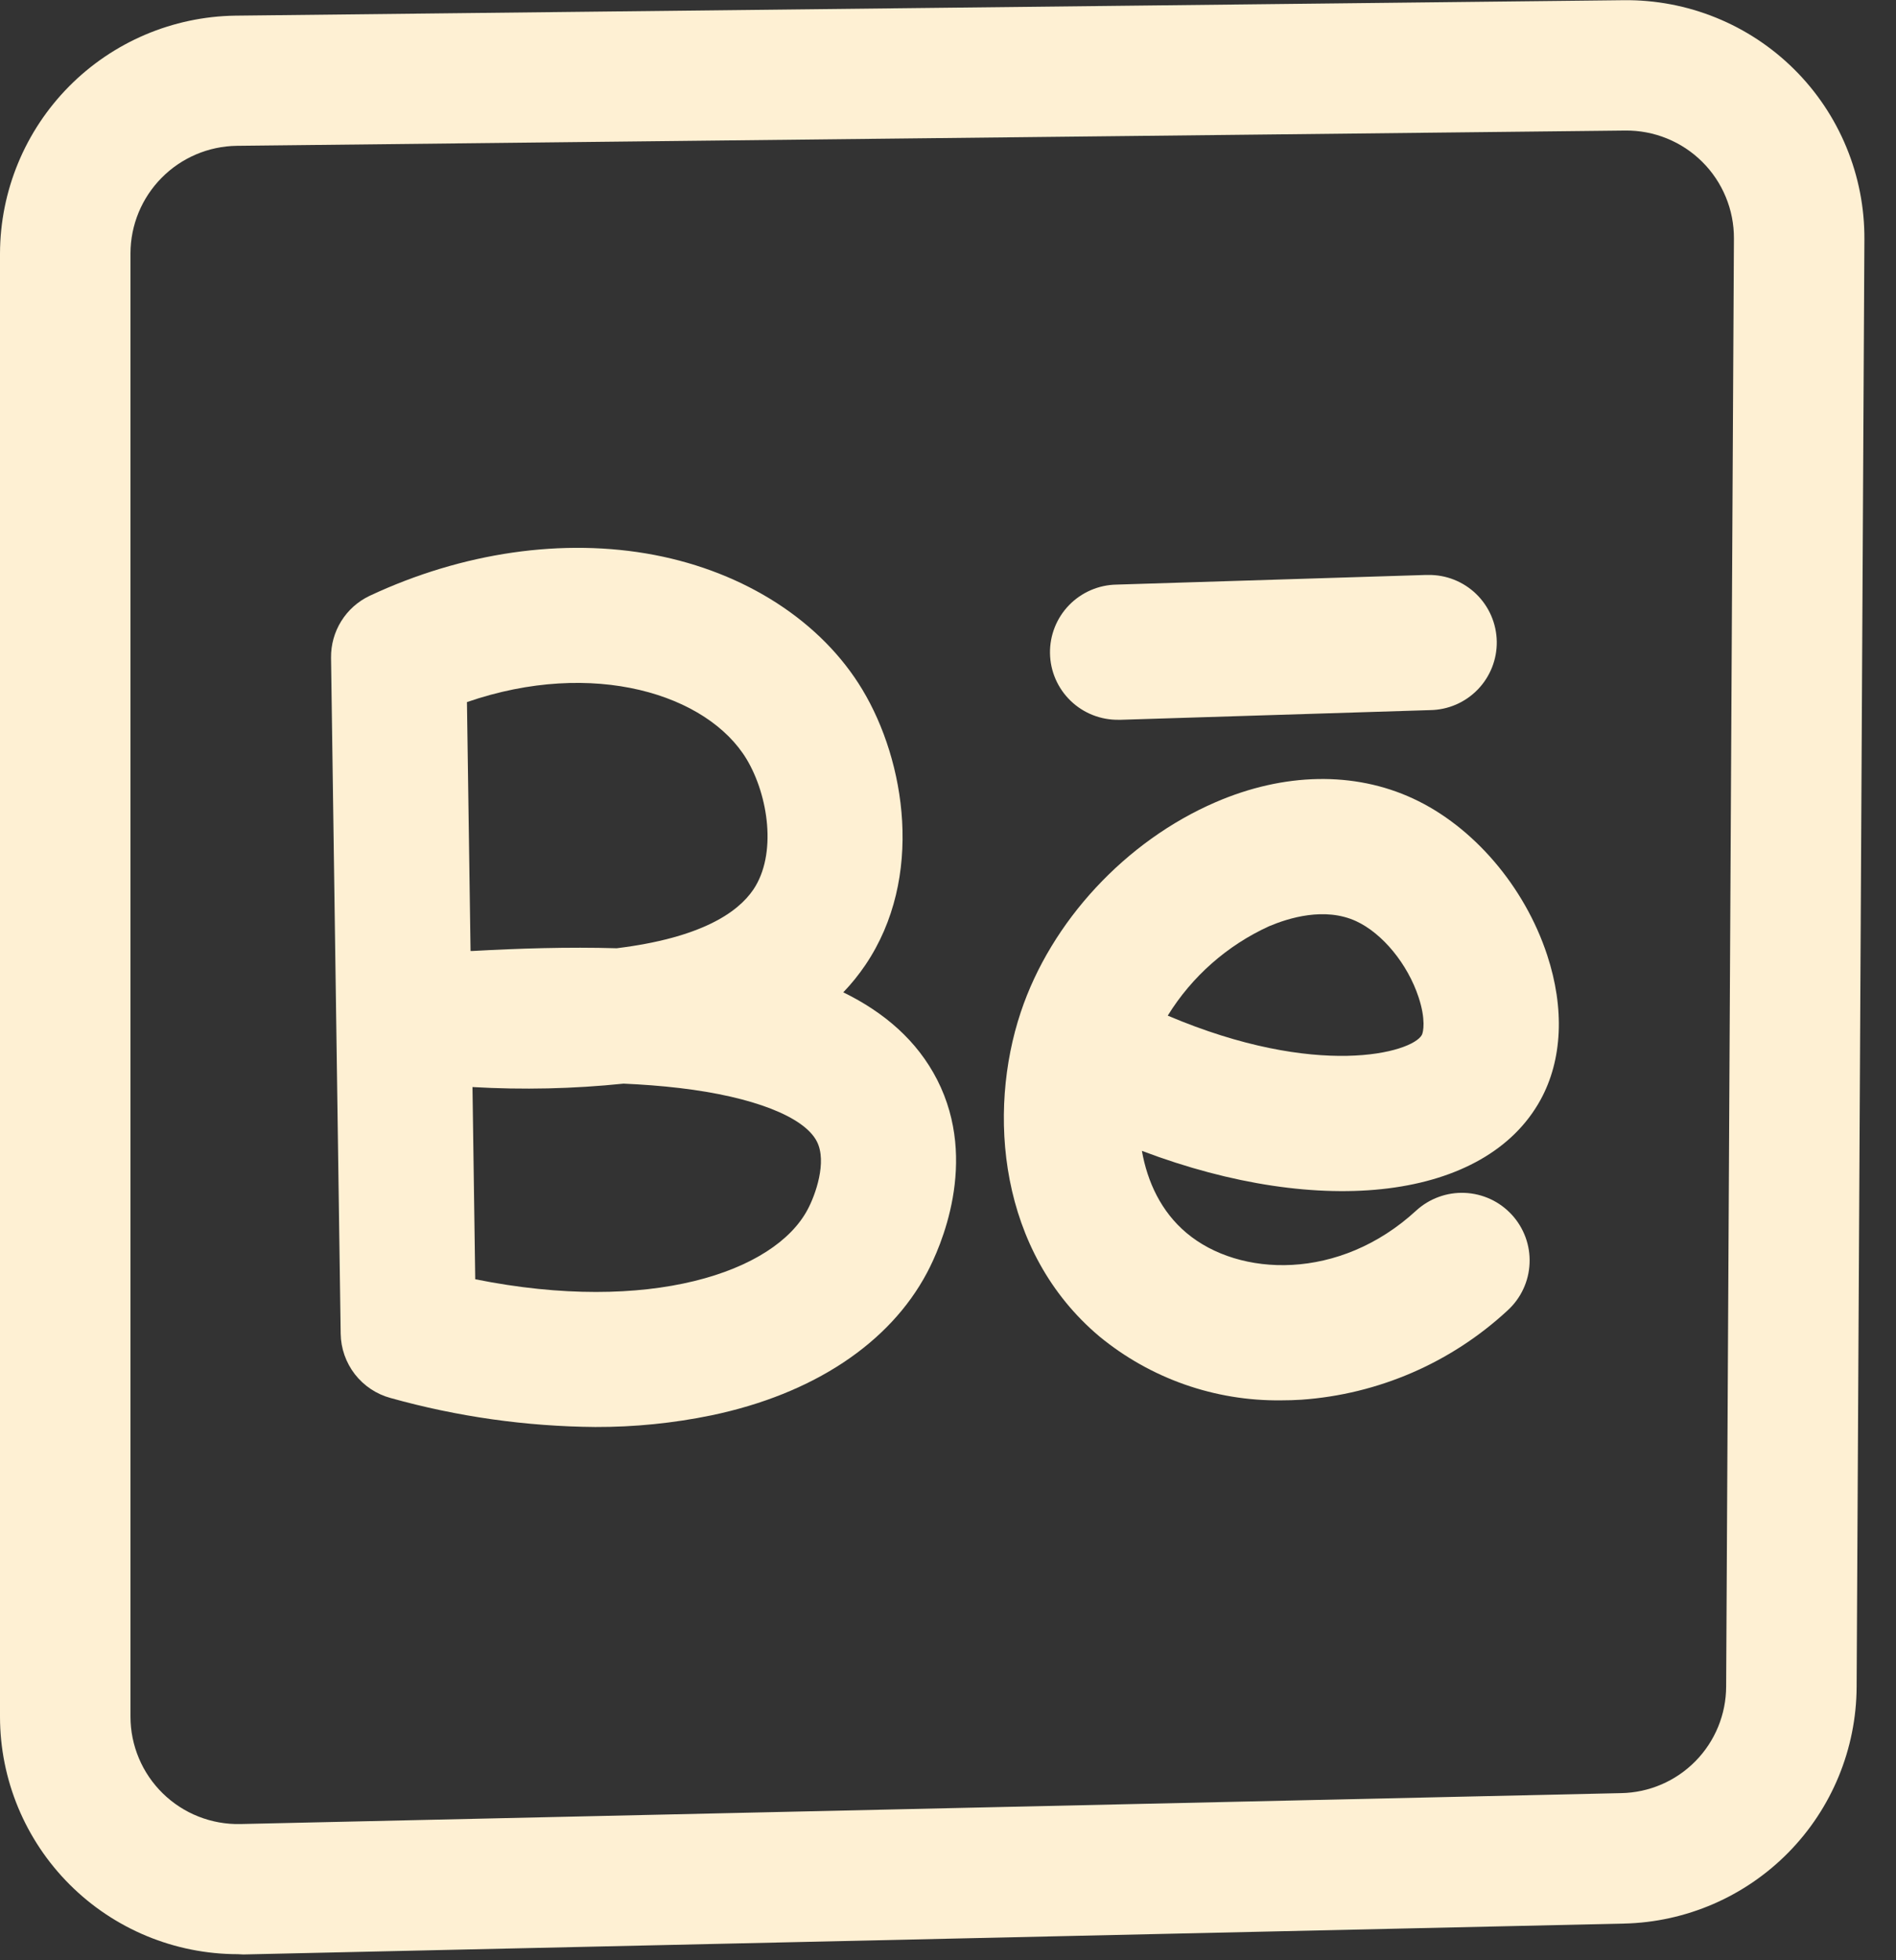 <svg width="60" height="62" viewBox="0 0 60 62" fill="none" xmlns="http://www.w3.org/2000/svg">
<rect x="0" y="0" width="60" height="62" fill="#333333" stroke="none"/>
<g id="icoBeha" clip-path="url(#clip0_114_63)">
<path id="Vector" d="M7.526 61.808C5.53 61.807 3.617 61.016 2.206 59.607C0.795 58.198 0.001 56.288 0 54.296V8.014C0.007 6.036 0.791 4.141 2.184 2.734C3.576 1.328 5.466 0.524 7.446 0.495L51.386 0.006C52.385 -0.005 53.377 0.183 54.302 0.558C55.228 0.933 56.07 1.489 56.779 2.193C57.488 2.896 58.049 3.733 58.43 4.656C58.812 5.578 59.005 6.567 59 7.565L58.754 53.358C58.744 55.317 57.97 57.195 56.595 58.592C55.22 59.989 53.353 60.796 51.392 60.84L7.7 61.817L7.526 61.808ZM7.494 4.612C6.599 4.624 5.745 4.987 5.116 5.623C4.487 6.258 4.132 7.114 4.129 8.008V54.296C4.129 54.748 4.22 55.196 4.396 55.613C4.571 56.03 4.829 56.407 5.153 56.724C5.477 57.04 5.86 57.289 6.282 57.455C6.703 57.621 7.154 57.702 7.607 57.692L51.298 56.714C52.186 56.699 53.031 56.336 53.653 55.704C54.275 55.073 54.624 54.222 54.625 53.337L54.871 7.543C54.873 7.093 54.786 6.646 54.613 6.23C54.441 5.813 54.188 5.435 53.867 5.117C53.547 4.799 53.167 4.548 52.749 4.379C52.331 4.209 51.883 4.124 51.431 4.129L7.494 4.612Z" fill="#FEF0D3"/>
<path id="Vector_2" d="M18.839 45.134C16.648 45.116 14.47 44.807 12.36 44.217C11.911 44.096 11.515 43.831 11.23 43.465C10.946 43.098 10.788 42.649 10.781 42.185L10.476 20.808C10.47 20.398 10.582 19.994 10.799 19.646C11.015 19.298 11.328 19.02 11.699 18.844C14.632 17.47 17.833 17.003 20.708 17.552C23.583 18.102 25.996 19.656 27.293 21.816C28.648 24.069 29.255 27.755 27.387 30.519C27.178 30.827 26.944 31.118 26.686 31.386C27.983 32.02 29.024 32.913 29.659 34.155C30.983 36.751 29.749 39.475 29.339 40.249C28.153 42.487 25.73 44.092 22.519 44.764C21.308 45.014 20.075 45.138 18.839 45.134ZM15.039 40.461C20.544 41.568 24.505 40.243 25.558 38.255C25.804 37.797 26.18 36.748 25.85 36.103C25.449 35.32 23.828 34.688 21.512 34.414C20.921 34.344 20.321 34.3 19.732 34.274C18.144 34.438 16.546 34.474 14.952 34.382L15.039 40.461ZM14.777 22.203L14.891 30.079H14.941C16.423 29.997 17.983 29.947 19.515 29.992C22.182 29.664 23.346 28.865 23.84 28.136C24.59 27.025 24.32 25.17 23.628 24.013C22.389 21.959 18.781 20.826 14.777 22.206V22.203Z" fill="#FEF0D3"/>
<path id="Vector_3" d="M40.544 44.291C38.446 44.317 36.407 43.6 34.788 42.267C31.603 39.585 31.243 35.186 32.302 32.016C33.259 29.145 35.622 26.599 38.471 25.371C40.636 24.436 42.854 24.395 44.713 25.255C46.617 26.134 48.245 28.032 48.96 30.205C49.518 31.897 49.444 33.525 48.751 34.786C47.018 37.944 41.838 38.558 36.136 36.4C36.31 37.386 36.747 38.324 37.547 38.996C39.212 40.398 42.386 40.523 44.813 38.292C45.02 38.102 45.263 37.954 45.527 37.858C45.791 37.761 46.072 37.717 46.353 37.729C46.634 37.741 46.91 37.808 47.166 37.926C47.421 38.044 47.65 38.212 47.841 38.419C48.031 38.625 48.179 38.868 48.276 39.132C48.373 39.395 48.416 39.676 48.404 39.956C48.393 40.237 48.326 40.513 48.207 40.768C48.089 41.023 47.921 41.252 47.714 41.442C45.924 43.102 43.619 44.1 41.182 44.271C40.965 44.285 40.754 44.291 40.544 44.291ZM36.954 32.123C41.694 34.136 44.686 33.297 44.995 32.734C45.042 32.648 45.125 32.244 44.892 31.541C44.545 30.488 43.75 29.521 42.915 29.135C41.918 28.677 40.774 29.037 40.162 29.295C38.836 29.9 37.719 30.884 36.954 32.123Z" fill="#FEF0D3"/>
<path id="Vector_4" d="M35.402 22.766C34.834 22.774 34.286 22.558 33.878 22.163C33.47 21.768 33.236 21.228 33.228 20.661C33.219 20.094 33.436 19.547 33.831 19.14C34.227 18.733 34.768 18.499 35.336 18.49L45.123 18.185H45.192C45.76 18.176 46.308 18.393 46.716 18.788C47.123 19.183 47.357 19.723 47.366 20.29C47.375 20.857 47.157 21.404 46.762 21.811C46.367 22.218 45.826 22.452 45.258 22.46L35.47 22.766H35.402Z" fill="#FEF0D3"/>
</g>
<defs>
<clipPath id="clip0_114_63">
<rect width="60" height="62" fill="white"/>
</clipPath>
</defs>
</svg>
